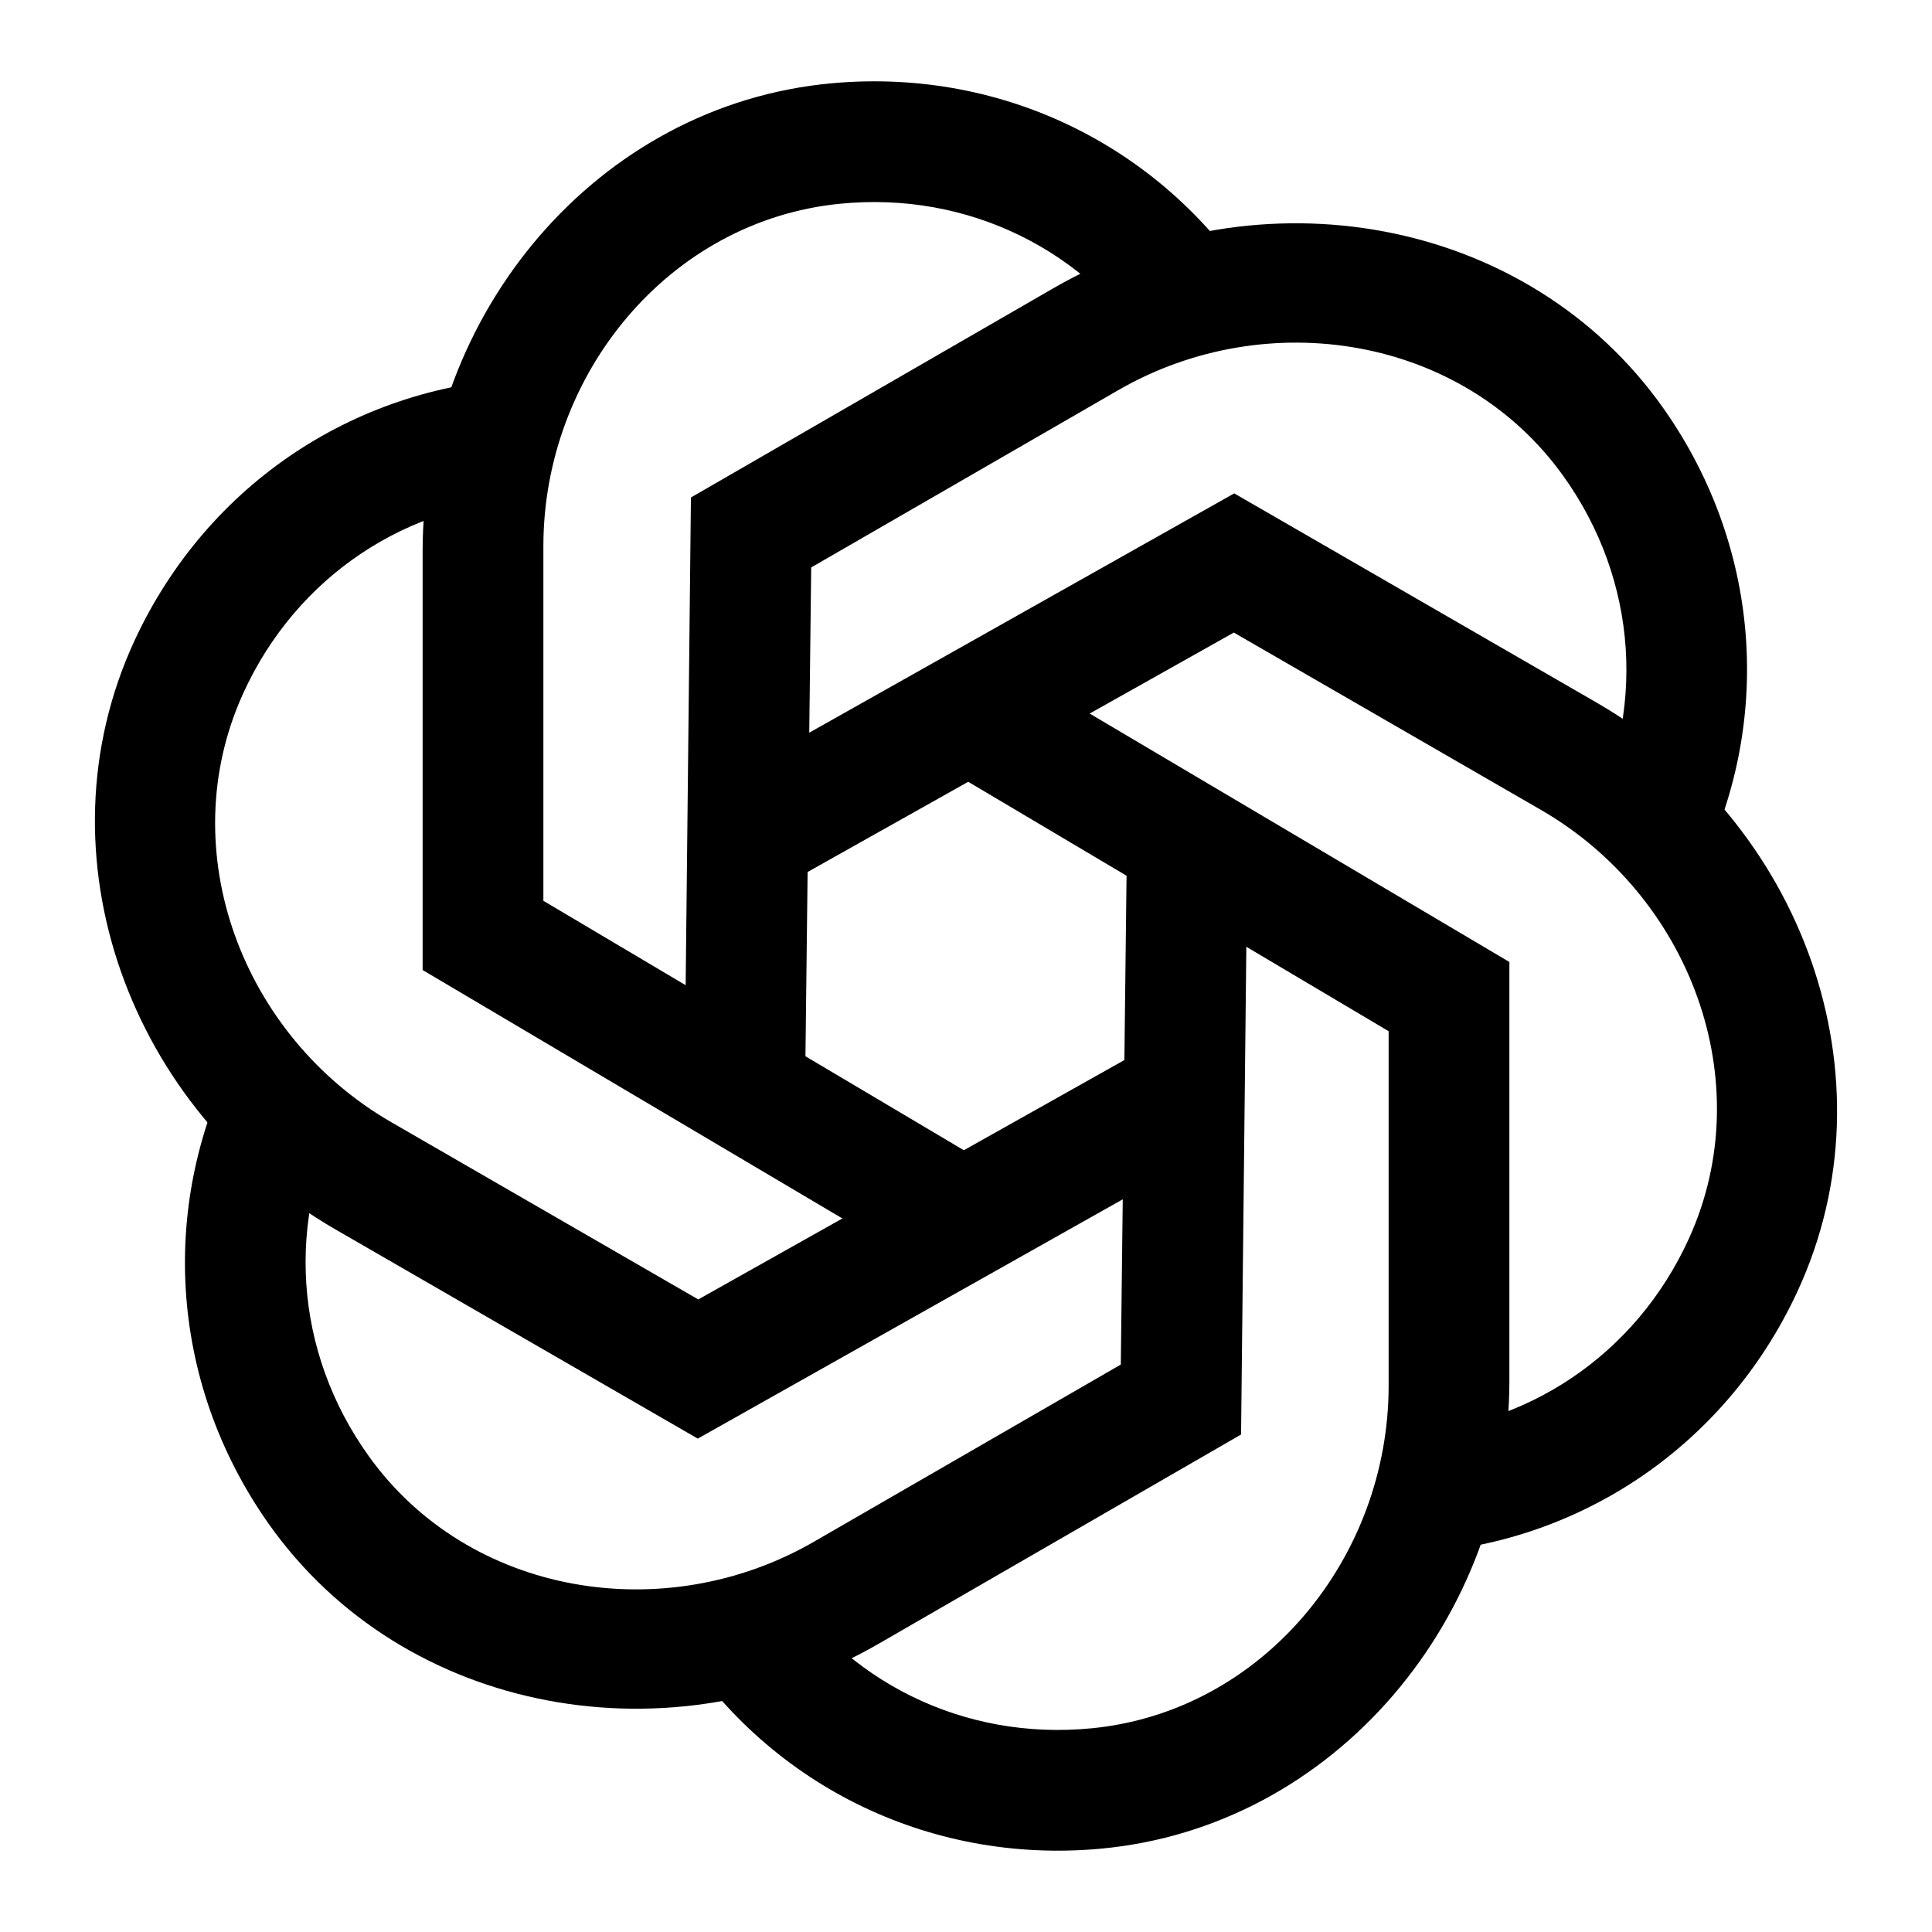 <?xml version="1.0" encoding="iso-8859-1"?>
<!-- Generator: Adobe Illustrator 25.2.3, SVG Export Plug-In . SVG Version: 6.00 Build 0)  -->
<svg version="1.1" baseProfile="basic" xmlns="http://www.w3.org/2000/svg" xmlns:xlink="http://www.w3.org/1999/xlink" x="0px"
	 y="0px" viewBox="0 0 24 24" xml:space="preserve">
<path d="M15.62,3.66l-1.27,0.79c-0.835-1.34-2.321-2.077-3.916-1.919C8.308,2.742,6.75,4.65,6.75,6.786l0,4.404l5.63,3.34
	l-0.76,1.29l-6.37-3.77l0-5.202c0-2.938,2.161-5.55,5.087-5.814C12.488,0.839,14.499,1.853,15.62,3.66z"/>
<path d="M6.587,4.695L6.637,6.19c-1.578,0.053-2.959,0.972-3.62,2.432c-0.88,1.946-0.007,4.25,1.843,5.318l3.814,2.202l5.707-3.206
	l0.737,1.303l-6.45,3.632L4.163,15.27c-2.544-1.469-3.726-4.646-2.492-7.312C2.579,5.997,4.461,4.762,6.587,4.695z"/>
<path d="M2.967,13.035l1.319,0.705c-0.743,1.393-0.638,3.049,0.296,4.35c1.245,1.736,3.677,2.131,5.527,1.063l3.814-2.202
	l0.077-6.546l1.497,0.013l-0.08,7.402l-4.505,2.601c-2.544,1.469-5.887,0.904-7.579-1.498C2.091,17.158,1.963,14.91,2.967,13.035z"
	/>
<path d="M8.38,20.34l1.27-0.79c0.835,1.34,2.321,2.077,3.916,1.919c2.126-0.211,3.684-2.119,3.684-4.255l0-4.404l-5.63-3.34
	l0.76-1.29l6.37,3.77l0,5.202c0,2.938-2.161,5.55-5.087,5.814C11.512,23.161,9.501,22.147,8.38,20.34z"/>
<path d="M17.413,19.305l-0.049-1.495c1.578-0.053,2.959-0.972,3.62-2.432c0.88-1.946,0.007-4.25-1.843-5.318l-3.814-2.202
	l-5.707,3.206L8.882,9.761l6.45-3.632l4.505,2.601c2.544,1.469,3.726,4.646,2.492,7.312C21.421,18.003,19.539,19.238,17.413,19.305z
	"/>
<path d="M21.033,10.965l-1.319-0.705c0.743-1.393,0.638-3.049-0.296-4.35c-1.245-1.736-3.677-2.131-5.527-1.063l-3.814,2.202
	l-0.077,6.546l-1.497-0.013l0.08-7.402l4.505-2.601c2.544-1.469,5.887-0.904,7.579,1.498C21.909,6.842,22.037,9.09,21.033,10.965z"
	/>
</svg>